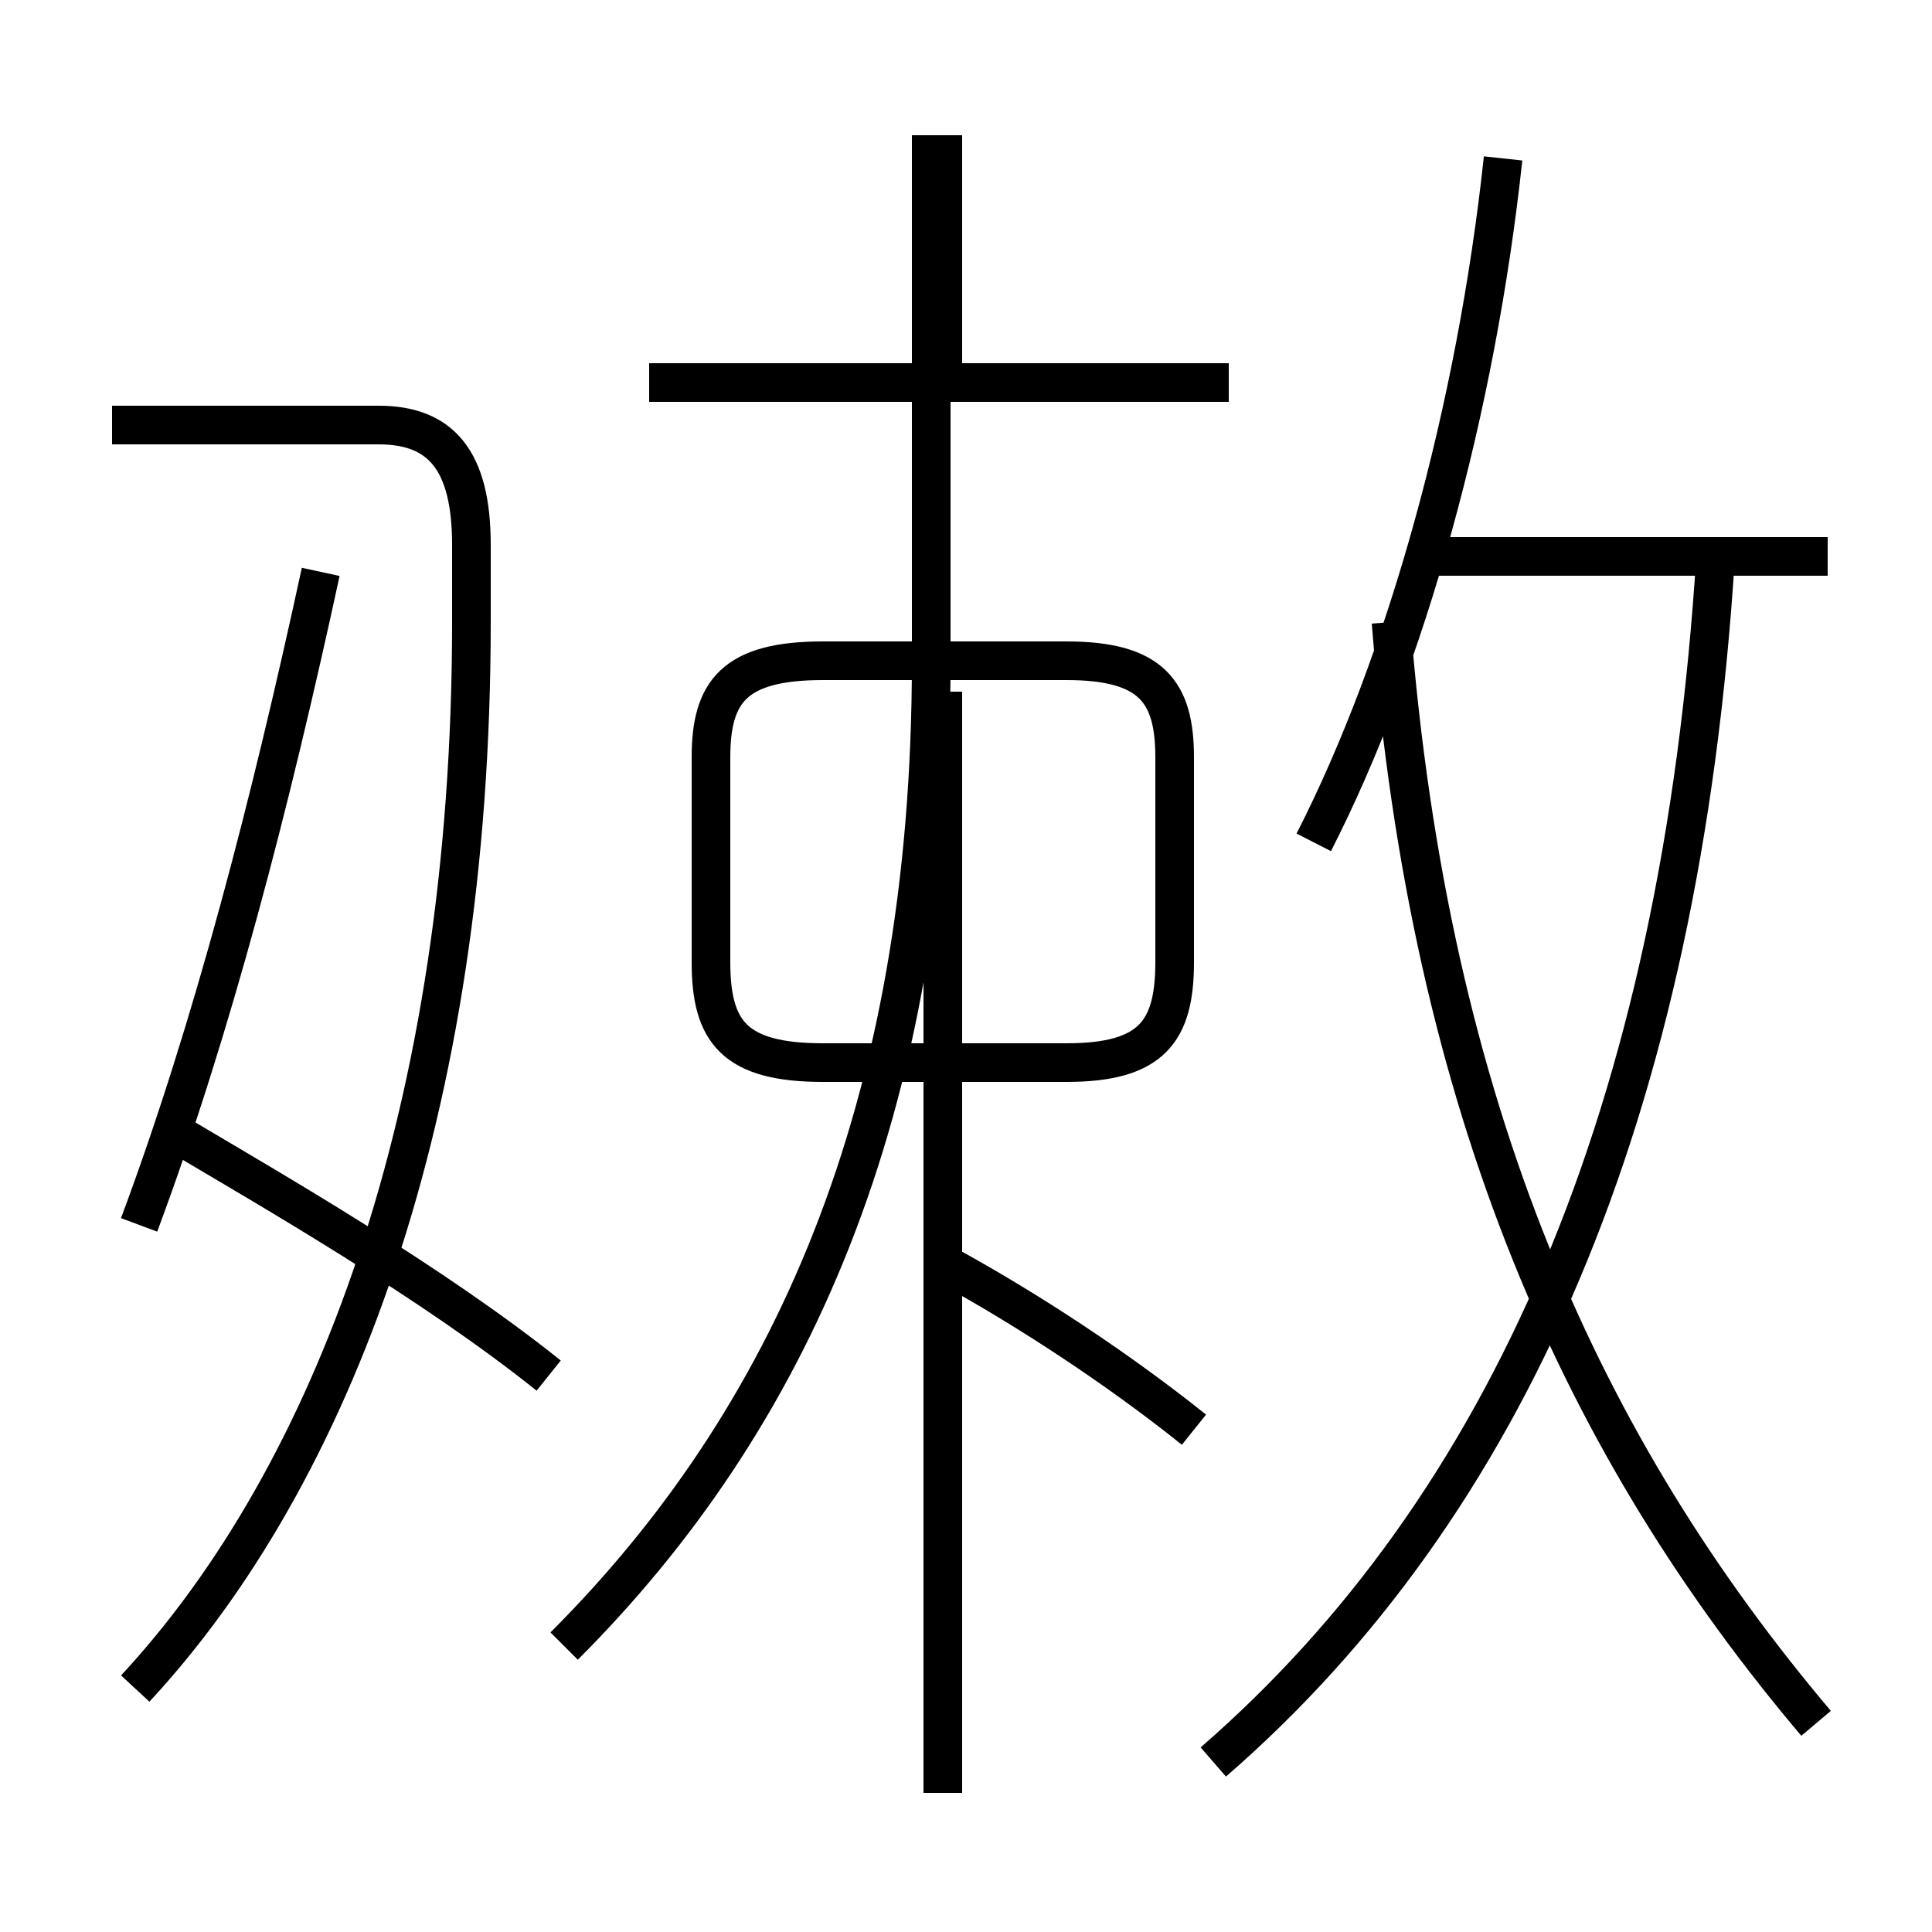 <?xml version='1.0' encoding='utf8'?>
<svg viewBox="0.0 -6.0 50.0 50.0" version="1.1" xmlns="http://www.w3.org/2000/svg">
<rect x="0.0" y="-6.0" width="50.0" height="50.0" fill="#808080" stroke="none"/>
<rect x="-1000" y="-1000" width="2000" height="2000" stroke="white" fill="white"/>
<g style="fill:white;stroke:#000000;  stroke-width:1">
<path d="M 14.6 -1.4 C 20.4 -7.2 24.1 -15.2 24.1 -26.9 L 24.1 -40.5 M 3.5 -0.3 C 8.6 -5.8 12.2 -15.2 12.2 -27.9 L 12.2 -29.9 C 12.2 -32.1 11.4 -33.0 9.8 -33.0 L 2.9 -33.0 M 14.2 -8.4 C 11.2 -10.8 7.2 -13.1 4.5 -14.7 M 3.6 -12.3 C 5.5 -17.4 7.0 -23.2 8.3 -29.2 M 30.9 -7.0 C 28.9 -8.6 26.6 -10.1 24.6 -11.2 M 24.4 2.4 L 24.4 -26.1 M 21.3 -16.5 L 27.6 -16.5 C 29.8 -16.5 30.4 -17.3 30.4 -19.1 L 30.4 -24.4 C 30.4 -26.1 29.8 -26.9 27.6 -26.9 L 21.3 -26.9 C 19.0 -26.9 18.4 -26.1 18.4 -24.4 L 18.4 -19.1 C 18.4 -17.3 19.0 -16.5 21.3 -16.5 Z M 47.0 0.6 C 41.0 -6.5 37.0 -15.2 36.0 -27.9 M 31.4 1.6 C 39.0 -5.0 43.5 -15.2 44.4 -29.6 M 31.8 -34.1 L 16.8 -34.1 M 24.4 -34.5 L 24.4 -40.5 M 34.0 -22.2 C 36.4 -26.9 38.2 -33.4 38.9 -39.9 M 47.3 -29.6 L 36.8 -29.6" transform="translate(0.0, 38.0)" />
</g>
</svg>